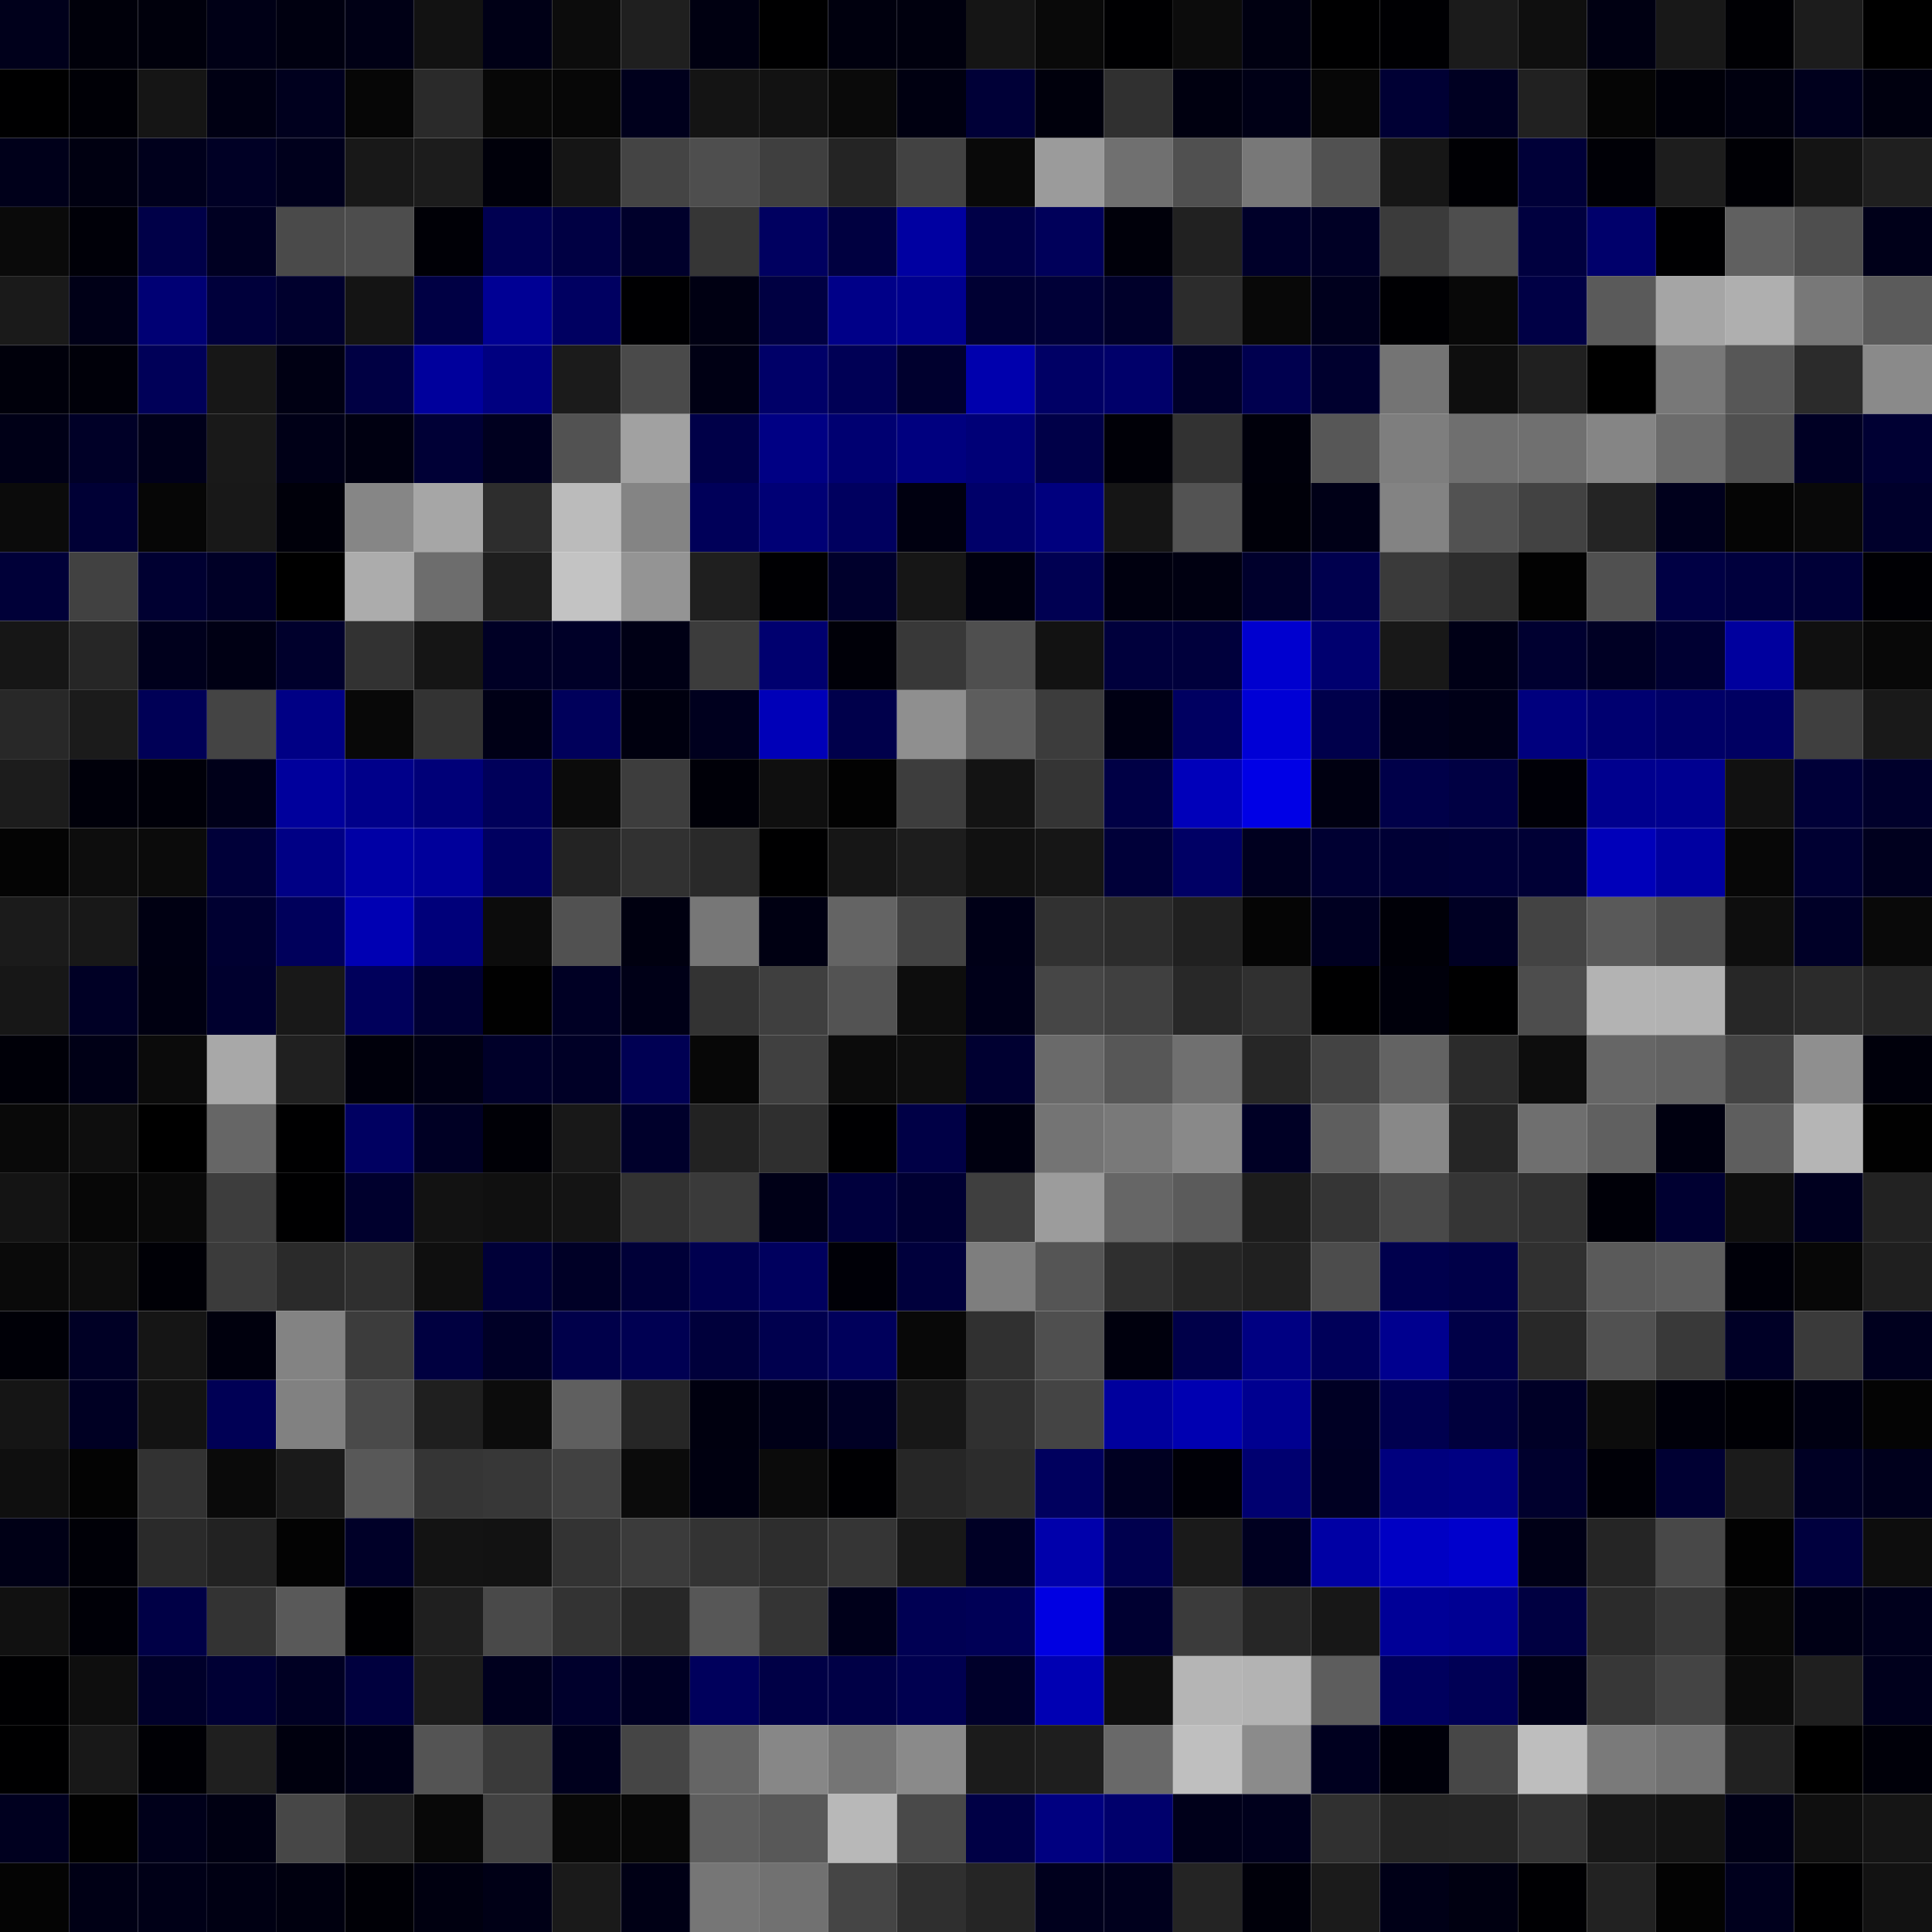 <svg xmlns="http://www.w3.org/2000/svg" width="56" height="56" viewBox="0 0 56 56"><g class="weights_image" id="node-490" stroke="none"><rect x="0" y="0" width="2" height="2" fill="#00001b"/><rect x="2" y="0" width="2" height="2" fill="#00000a"/><rect x="4" y="0" width="2" height="2" fill="#00000c"/><rect x="6" y="0" width="2" height="2" fill="#000016"/><rect x="8" y="0" width="2" height="2" fill="#000010"/><rect x="10" y="0" width="2" height="2" fill="#000015"/><rect x="12" y="0" width="2" height="2" fill="#121212"/><rect x="14" y="0" width="2" height="2" fill="#000016"/><rect x="16" y="0" width="2" height="2" fill="#0c0c0c"/><rect x="18" y="0" width="2" height="2" fill="#1f1f1f"/><rect x="20" y="0" width="2" height="2" fill="#000011"/><rect x="22" y="0" width="2" height="2" fill="#000001"/><rect x="24" y="0" width="2" height="2" fill="#00000e"/><rect x="26" y="0" width="2" height="2" fill="#00000e"/><rect x="28" y="0" width="2" height="2" fill="#151515"/><rect x="30" y="0" width="2" height="2" fill="#090909"/><rect x="32" y="0" width="2" height="2" fill="#000002"/><rect x="34" y="0" width="2" height="2" fill="#0c0c0c"/><rect x="36" y="0" width="2" height="2" fill="#000011"/><rect x="38" y="0" width="2" height="2" fill="#000001"/><rect x="40" y="0" width="2" height="2" fill="#000003"/><rect x="42" y="0" width="2" height="2" fill="#1b1b1b"/><rect x="44" y="0" width="2" height="2" fill="#0f0f0f"/><rect x="46" y="0" width="2" height="2" fill="#000012"/><rect x="48" y="0" width="2" height="2" fill="#181818"/><rect x="50" y="0" width="2" height="2" fill="#000004"/><rect x="52" y="0" width="2" height="2" fill="#1c1c1c"/><rect x="54" y="0" width="2" height="2" fill="#000000"/><rect x="0" y="2" width="2" height="2" fill="#000001"/><rect x="2" y="2" width="2" height="2" fill="#000006"/><rect x="4" y="2" width="2" height="2" fill="#151515"/><rect x="6" y="2" width="2" height="2" fill="#000013"/><rect x="8" y="2" width="2" height="2" fill="#00001e"/><rect x="10" y="2" width="2" height="2" fill="#060606"/><rect x="12" y="2" width="2" height="2" fill="#2a2a2a"/><rect x="14" y="2" width="2" height="2" fill="#070707"/><rect x="16" y="2" width="2" height="2" fill="#070707"/><rect x="18" y="2" width="2" height="2" fill="#00001c"/><rect x="20" y="2" width="2" height="2" fill="#141414"/><rect x="22" y="2" width="2" height="2" fill="#121212"/><rect x="24" y="2" width="2" height="2" fill="#0a0a0a"/><rect x="26" y="2" width="2" height="2" fill="#000011"/><rect x="28" y="2" width="2" height="2" fill="#000037"/><rect x="30" y="2" width="2" height="2" fill="#00000c"/><rect x="32" y="2" width="2" height="2" fill="#303030"/><rect x="34" y="2" width="2" height="2" fill="#000010"/><rect x="36" y="2" width="2" height="2" fill="#000016"/><rect x="38" y="2" width="2" height="2" fill="#070707"/><rect x="40" y="2" width="2" height="2" fill="#000034"/><rect x="42" y="2" width="2" height="2" fill="#000022"/><rect x="44" y="2" width="2" height="2" fill="#212121"/><rect x="46" y="2" width="2" height="2" fill="#050505"/><rect x="48" y="2" width="2" height="2" fill="#000009"/><rect x="50" y="2" width="2" height="2" fill="#00000f"/><rect x="52" y="2" width="2" height="2" fill="#00001d"/><rect x="54" y="2" width="2" height="2" fill="#00000f"/><rect x="0" y="4" width="2" height="2" fill="#00001a"/><rect x="2" y="4" width="2" height="2" fill="#000011"/><rect x="4" y="4" width="2" height="2" fill="#00001c"/><rect x="6" y="4" width="2" height="2" fill="#000025"/><rect x="8" y="4" width="2" height="2" fill="#00001c"/><rect x="10" y="4" width="2" height="2" fill="#181818"/><rect x="12" y="4" width="2" height="2" fill="#1c1c1c"/><rect x="14" y="4" width="2" height="2" fill="#00000a"/><rect x="16" y="4" width="2" height="2" fill="#151515"/><rect x="18" y="4" width="2" height="2" fill="#444444"/><rect x="20" y="4" width="2" height="2" fill="#4e4e4e"/><rect x="22" y="4" width="2" height="2" fill="#3f3f3f"/><rect x="24" y="4" width="2" height="2" fill="#242424"/><rect x="26" y="4" width="2" height="2" fill="#424242"/><rect x="28" y="4" width="2" height="2" fill="#090909"/><rect x="30" y="4" width="2" height="2" fill="#9b9b9b"/><rect x="32" y="4" width="2" height="2" fill="#707070"/><rect x="34" y="4" width="2" height="2" fill="#505050"/><rect x="36" y="4" width="2" height="2" fill="#787878"/><rect x="38" y="4" width="2" height="2" fill="#515151"/><rect x="40" y="4" width="2" height="2" fill="#161616"/><rect x="42" y="4" width="2" height="2" fill="#000004"/><rect x="44" y="4" width="2" height="2" fill="#000038"/><rect x="46" y="4" width="2" height="2" fill="#000006"/><rect x="48" y="4" width="2" height="2" fill="#1d1d1d"/><rect x="50" y="4" width="2" height="2" fill="#000005"/><rect x="52" y="4" width="2" height="2" fill="#141414"/><rect x="54" y="4" width="2" height="2" fill="#1f1f1f"/><rect x="0" y="6" width="2" height="2" fill="#0a0a0a"/><rect x="2" y="6" width="2" height="2" fill="#000008"/><rect x="4" y="6" width="2" height="2" fill="#000048"/><rect x="6" y="6" width="2" height="2" fill="#000022"/><rect x="8" y="6" width="2" height="2" fill="#4a4a4a"/><rect x="10" y="6" width="2" height="2" fill="#4d4d4d"/><rect x="12" y="6" width="2" height="2" fill="#000006"/><rect x="14" y="6" width="2" height="2" fill="#000051"/><rect x="16" y="6" width="2" height="2" fill="#000043"/><rect x="18" y="6" width="2" height="2" fill="#00002b"/><rect x="20" y="6" width="2" height="2" fill="#363636"/><rect x="22" y="6" width="2" height="2" fill="#000060"/><rect x="24" y="6" width="2" height="2" fill="#000040"/><rect x="26" y="6" width="2" height="2" fill="#0000a1"/><rect x="28" y="6" width="2" height="2" fill="#000047"/><rect x="30" y="6" width="2" height="2" fill="#00005a"/><rect x="32" y="6" width="2" height="2" fill="#00000a"/><rect x="34" y="6" width="2" height="2" fill="#212121"/><rect x="36" y="6" width="2" height="2" fill="#000029"/><rect x="38" y="6" width="2" height="2" fill="#000025"/><rect x="40" y="6" width="2" height="2" fill="#3b3b3b"/><rect x="42" y="6" width="2" height="2" fill="#4e4e4e"/><rect x="44" y="6" width="2" height="2" fill="#00003f"/><rect x="46" y="6" width="2" height="2" fill="#00006b"/><rect x="48" y="6" width="2" height="2" fill="#000002"/><rect x="50" y="6" width="2" height="2" fill="#606060"/><rect x="52" y="6" width="2" height="2" fill="#4e4e4e"/><rect x="54" y="6" width="2" height="2" fill="#000019"/><rect x="0" y="8" width="2" height="2" fill="#1a1a1a"/><rect x="2" y="8" width="2" height="2" fill="#000017"/><rect x="4" y="8" width="2" height="2" fill="#000074"/><rect x="6" y="8" width="2" height="2" fill="#00003b"/><rect x="8" y="8" width="2" height="2" fill="#00002d"/><rect x="10" y="8" width="2" height="2" fill="#141414"/><rect x="12" y="8" width="2" height="2" fill="#000044"/><rect x="14" y="8" width="2" height="2" fill="#000094"/><rect x="16" y="8" width="2" height="2" fill="#000061"/><rect x="18" y="8" width="2" height="2" fill="#000002"/><rect x="20" y="8" width="2" height="2" fill="#000012"/><rect x="22" y="8" width="2" height="2" fill="#000042"/><rect x="24" y="8" width="2" height="2" fill="#000088"/><rect x="26" y="8" width="2" height="2" fill="#00008f"/><rect x="28" y="8" width="2" height="2" fill="#000033"/><rect x="30" y="8" width="2" height="2" fill="#000037"/><rect x="32" y="8" width="2" height="2" fill="#00002a"/><rect x="34" y="8" width="2" height="2" fill="#2c2c2c"/><rect x="36" y="8" width="2" height="2" fill="#080808"/><rect x="38" y="8" width="2" height="2" fill="#00001d"/><rect x="40" y="8" width="2" height="2" fill="#000003"/><rect x="42" y="8" width="2" height="2" fill="#080808"/><rect x="44" y="8" width="2" height="2" fill="#000045"/><rect x="46" y="8" width="2" height="2" fill="#5a5a5a"/><rect x="48" y="8" width="2" height="2" fill="#a5a5a5"/><rect x="50" y="8" width="2" height="2" fill="#afafaf"/><rect x="52" y="8" width="2" height="2" fill="#787878"/><rect x="54" y="8" width="2" height="2" fill="#5b5b5b"/><rect x="0" y="10" width="2" height="2" fill="#00000b"/><rect x="2" y="10" width="2" height="2" fill="#000009"/><rect x="4" y="10" width="2" height="2" fill="#000058"/><rect x="6" y="10" width="2" height="2" fill="#171717"/><rect x="8" y="10" width="2" height="2" fill="#000013"/><rect x="10" y="10" width="2" height="2" fill="#000043"/><rect x="12" y="10" width="2" height="2" fill="#00009c"/><rect x="14" y="10" width="2" height="2" fill="#000080"/><rect x="16" y="10" width="2" height="2" fill="#1b1b1b"/><rect x="18" y="10" width="2" height="2" fill="#4a4a4a"/><rect x="20" y="10" width="2" height="2" fill="#000014"/><rect x="22" y="10" width="2" height="2" fill="#000068"/><rect x="24" y="10" width="2" height="2" fill="#000055"/><rect x="26" y="10" width="2" height="2" fill="#00002e"/><rect x="28" y="10" width="2" height="2" fill="#0000ad"/><rect x="30" y="10" width="2" height="2" fill="#000065"/><rect x="32" y="10" width="2" height="2" fill="#00006a"/><rect x="34" y="10" width="2" height="2" fill="#000028"/><rect x="36" y="10" width="2" height="2" fill="#00004f"/><rect x="38" y="10" width="2" height="2" fill="#00002e"/><rect x="40" y="10" width="2" height="2" fill="#747474"/><rect x="42" y="10" width="2" height="2" fill="#0e0e0e"/><rect x="44" y="10" width="2" height="2" fill="#202020"/><rect x="46" y="10" width="2" height="2" fill="#000000"/><rect x="48" y="10" width="2" height="2" fill="#787878"/><rect x="50" y="10" width="2" height="2" fill="#575757"/><rect x="52" y="10" width="2" height="2" fill="#2b2b2b"/><rect x="54" y="10" width="2" height="2" fill="#8a8a8a"/><rect x="0" y="12" width="2" height="2" fill="#000017"/><rect x="2" y="12" width="2" height="2" fill="#000027"/><rect x="4" y="12" width="2" height="2" fill="#00001a"/><rect x="6" y="12" width="2" height="2" fill="#191919"/><rect x="8" y="12" width="2" height="2" fill="#000017"/><rect x="10" y="12" width="2" height="2" fill="#000011"/><rect x="12" y="12" width="2" height="2" fill="#000036"/><rect x="14" y="12" width="2" height="2" fill="#00001f"/><rect x="16" y="12" width="2" height="2" fill="#525252"/><rect x="18" y="12" width="2" height="2" fill="#a1a1a1"/><rect x="20" y="12" width="2" height="2" fill="#000048"/><rect x="22" y="12" width="2" height="2" fill="#000084"/><rect x="24" y="12" width="2" height="2" fill="#000071"/><rect x="26" y="12" width="2" height="2" fill="#00007f"/><rect x="28" y="12" width="2" height="2" fill="#000077"/><rect x="30" y="12" width="2" height="2" fill="#000048"/><rect x="32" y="12" width="2" height="2" fill="#000007"/><rect x="34" y="12" width="2" height="2" fill="#323232"/><rect x="36" y="12" width="2" height="2" fill="#00000b"/><rect x="38" y="12" width="2" height="2" fill="#575757"/><rect x="40" y="12" width="2" height="2" fill="#7e7e7e"/><rect x="42" y="12" width="2" height="2" fill="#6f6f6f"/><rect x="44" y="12" width="2" height="2" fill="#707070"/><rect x="46" y="12" width="2" height="2" fill="#858585"/><rect x="48" y="12" width="2" height="2" fill="#6c6c6c"/><rect x="50" y="12" width="2" height="2" fill="#505050"/><rect x="52" y="12" width="2" height="2" fill="#000024"/><rect x="54" y="12" width="2" height="2" fill="#000033"/><rect x="0" y="14" width="2" height="2" fill="#0b0b0b"/><rect x="2" y="14" width="2" height="2" fill="#000035"/><rect x="4" y="14" width="2" height="2" fill="#060606"/><rect x="6" y="14" width="2" height="2" fill="#181818"/><rect x="8" y="14" width="2" height="2" fill="#00000a"/><rect x="10" y="14" width="2" height="2" fill="#868686"/><rect x="12" y="14" width="2" height="2" fill="#a6a6a6"/><rect x="14" y="14" width="2" height="2" fill="#2d2d2d"/><rect x="16" y="14" width="2" height="2" fill="#bbbbbb"/><rect x="18" y="14" width="2" height="2" fill="#848484"/><rect x="20" y="14" width="2" height="2" fill="#000059"/><rect x="22" y="14" width="2" height="2" fill="#000075"/><rect x="24" y="14" width="2" height="2" fill="#00005f"/><rect x="26" y="14" width="2" height="2" fill="#000010"/><rect x="28" y="14" width="2" height="2" fill="#000069"/><rect x="30" y="14" width="2" height="2" fill="#00007e"/><rect x="32" y="14" width="2" height="2" fill="#151515"/><rect x="34" y="14" width="2" height="2" fill="#535353"/><rect x="36" y="14" width="2" height="2" fill="#000009"/><rect x="38" y="14" width="2" height="2" fill="#000017"/><rect x="40" y="14" width="2" height="2" fill="#838383"/><rect x="42" y="14" width="2" height="2" fill="#525252"/><rect x="44" y="14" width="2" height="2" fill="#424242"/><rect x="46" y="14" width="2" height="2" fill="#242424"/><rect x="48" y="14" width="2" height="2" fill="#00001c"/><rect x="50" y="14" width="2" height="2" fill="#050505"/><rect x="52" y="14" width="2" height="2" fill="#090909"/><rect x="54" y="14" width="2" height="2" fill="#00002b"/><rect x="0" y="16" width="2" height="2" fill="#000038"/><rect x="2" y="16" width="2" height="2" fill="#414141"/><rect x="4" y="16" width="2" height="2" fill="#000031"/><rect x="6" y="16" width="2" height="2" fill="#000026"/><rect x="8" y="16" width="2" height="2" fill="#000000"/><rect x="10" y="16" width="2" height="2" fill="#acacac"/><rect x="12" y="16" width="2" height="2" fill="#6d6d6d"/><rect x="14" y="16" width="2" height="2" fill="#1e1e1e"/><rect x="16" y="16" width="2" height="2" fill="#c3c3c3"/><rect x="18" y="16" width="2" height="2" fill="#949494"/><rect x="20" y="16" width="2" height="2" fill="#1f1f1f"/><rect x="22" y="16" width="2" height="2" fill="#000003"/><rect x="24" y="16" width="2" height="2" fill="#00002c"/><rect x="26" y="16" width="2" height="2" fill="#161616"/><rect x="28" y="16" width="2" height="2" fill="#00000f"/><rect x="30" y="16" width="2" height="2" fill="#000052"/><rect x="32" y="16" width="2" height="2" fill="#00000f"/><rect x="34" y="16" width="2" height="2" fill="#000011"/><rect x="36" y="16" width="2" height="2" fill="#00002c"/><rect x="38" y="16" width="2" height="2" fill="#00004e"/><rect x="40" y="16" width="2" height="2" fill="#3a3a3a"/><rect x="42" y="16" width="2" height="2" fill="#2d2d2d"/><rect x="44" y="16" width="2" height="2" fill="#020202"/><rect x="46" y="16" width="2" height="2" fill="#505050"/><rect x="48" y="16" width="2" height="2" fill="#000044"/><rect x="50" y="16" width="2" height="2" fill="#00003d"/><rect x="52" y="16" width="2" height="2" fill="#000037"/><rect x="54" y="16" width="2" height="2" fill="#000004"/><rect x="0" y="18" width="2" height="2" fill="#161616"/><rect x="2" y="18" width="2" height="2" fill="#262626"/><rect x="4" y="18" width="2" height="2" fill="#00001c"/><rect x="6" y="18" width="2" height="2" fill="#000014"/><rect x="8" y="18" width="2" height="2" fill="#00002c"/><rect x="10" y="18" width="2" height="2" fill="#323232"/><rect x="12" y="18" width="2" height="2" fill="#151515"/><rect x="14" y="18" width="2" height="2" fill="#000025"/><rect x="16" y="18" width="2" height="2" fill="#000028"/><rect x="18" y="18" width="2" height="2" fill="#000015"/><rect x="20" y="18" width="2" height="2" fill="#3c3c3c"/><rect x="22" y="18" width="2" height="2" fill="#00006f"/><rect x="24" y="18" width="2" height="2" fill="#000008"/><rect x="26" y="18" width="2" height="2" fill="#383838"/><rect x="28" y="18" width="2" height="2" fill="#4f4f4f"/><rect x="30" y="18" width="2" height="2" fill="#121212"/><rect x="32" y="18" width="2" height="2" fill="#00003c"/><rect x="34" y="18" width="2" height="2" fill="#00003c"/><rect x="36" y="18" width="2" height="2" fill="#0000cf"/><rect x="38" y="18" width="2" height="2" fill="#00006f"/><rect x="40" y="18" width="2" height="2" fill="#181818"/><rect x="42" y="18" width="2" height="2" fill="#000016"/><rect x="44" y="18" width="2" height="2" fill="#000030"/><rect x="46" y="18" width="2" height="2" fill="#000024"/><rect x="48" y="18" width="2" height="2" fill="#000032"/><rect x="50" y="18" width="2" height="2" fill="#00009e"/><rect x="52" y="18" width="2" height="2" fill="#101010"/><rect x="54" y="18" width="2" height="2" fill="#080808"/><rect x="0" y="20" width="2" height="2" fill="#282828"/><rect x="2" y="20" width="2" height="2" fill="#1b1b1b"/><rect x="4" y="20" width="2" height="2" fill="#000056"/><rect x="6" y="20" width="2" height="2" fill="#444444"/><rect x="8" y="20" width="2" height="2" fill="#000085"/><rect x="10" y="20" width="2" height="2" fill="#080808"/><rect x="12" y="20" width="2" height="2" fill="#333333"/><rect x="14" y="20" width="2" height="2" fill="#000016"/><rect x="16" y="20" width="2" height="2" fill="#00005b"/><rect x="18" y="20" width="2" height="2" fill="#00000f"/><rect x="20" y="20" width="2" height="2" fill="#00001e"/><rect x="22" y="20" width="2" height="2" fill="#0000b8"/><rect x="24" y="20" width="2" height="2" fill="#00004b"/><rect x="26" y="20" width="2" height="2" fill="#8f8f8f"/><rect x="28" y="20" width="2" height="2" fill="#5d5d5d"/><rect x="30" y="20" width="2" height="2" fill="#3c3c3c"/><rect x="32" y="20" width="2" height="2" fill="#000013"/><rect x="34" y="20" width="2" height="2" fill="#000061"/><rect x="36" y="20" width="2" height="2" fill="#0000d6"/><rect x="38" y="20" width="2" height="2" fill="#00004b"/><rect x="40" y="20" width="2" height="2" fill="#00001b"/><rect x="42" y="20" width="2" height="2" fill="#000017"/><rect x="44" y="20" width="2" height="2" fill="#00007e"/><rect x="46" y="20" width="2" height="2" fill="#000070"/><rect x="48" y="20" width="2" height="2" fill="#000067"/><rect x="50" y="20" width="2" height="2" fill="#000062"/><rect x="52" y="20" width="2" height="2" fill="#3f3f3f"/><rect x="54" y="20" width="2" height="2" fill="#191919"/><rect x="0" y="22" width="2" height="2" fill="#1c1c1c"/><rect x="2" y="22" width="2" height="2" fill="#00000a"/><rect x="4" y="22" width="2" height="2" fill="#000009"/><rect x="6" y="22" width="2" height="2" fill="#000019"/><rect x="8" y="22" width="2" height="2" fill="#00009c"/><rect x="10" y="22" width="2" height="2" fill="#00008a"/><rect x="12" y="22" width="2" height="2" fill="#000078"/><rect x="14" y="22" width="2" height="2" fill="#00005a"/><rect x="16" y="22" width="2" height="2" fill="#0b0b0b"/><rect x="18" y="22" width="2" height="2" fill="#3d3d3d"/><rect x="20" y="22" width="2" height="2" fill="#000008"/><rect x="22" y="22" width="2" height="2" fill="#0f0f0f"/><rect x="24" y="22" width="2" height="2" fill="#020202"/><rect x="26" y="22" width="2" height="2" fill="#3d3d3d"/><rect x="28" y="22" width="2" height="2" fill="#131313"/><rect x="30" y="22" width="2" height="2" fill="#343434"/><rect x="32" y="22" width="2" height="2" fill="#000045"/><rect x="34" y="22" width="2" height="2" fill="#0000ba"/><rect x="36" y="22" width="2" height="2" fill="#0000e6"/><rect x="38" y="22" width="2" height="2" fill="#000011"/><rect x="40" y="22" width="2" height="2" fill="#000049"/><rect x="42" y="22" width="2" height="2" fill="#000043"/><rect x="44" y="22" width="2" height="2" fill="#000007"/><rect x="46" y="22" width="2" height="2" fill="#00008e"/><rect x="48" y="22" width="2" height="2" fill="#000090"/><rect x="50" y="22" width="2" height="2" fill="#111111"/><rect x="52" y="22" width="2" height="2" fill="#000038"/><rect x="54" y="22" width="2" height="2" fill="#00002b"/><rect x="0" y="24" width="2" height="2" fill="#040404"/><rect x="2" y="24" width="2" height="2" fill="#0d0d0d"/><rect x="4" y="24" width="2" height="2" fill="#0b0b0b"/><rect x="6" y="24" width="2" height="2" fill="#000039"/><rect x="8" y="24" width="2" height="2" fill="#000085"/><rect x="10" y="24" width="2" height="2" fill="#0000a5"/><rect x="12" y="24" width="2" height="2" fill="#00009b"/><rect x="14" y="24" width="2" height="2" fill="#000060"/><rect x="16" y="24" width="2" height="2" fill="#232323"/><rect x="18" y="24" width="2" height="2" fill="#313131"/><rect x="20" y="24" width="2" height="2" fill="#292929"/><rect x="22" y="24" width="2" height="2" fill="#000001"/><rect x="24" y="24" width="2" height="2" fill="#161616"/><rect x="26" y="24" width="2" height="2" fill="#1d1d1d"/><rect x="28" y="24" width="2" height="2" fill="#111111"/><rect x="30" y="24" width="2" height="2" fill="#161616"/><rect x="32" y="24" width="2" height="2" fill="#000039"/><rect x="34" y="24" width="2" height="2" fill="#000065"/><rect x="36" y="24" width="2" height="2" fill="#00001f"/><rect x="38" y="24" width="2" height="2" fill="#000032"/><rect x="40" y="24" width="2" height="2" fill="#000035"/><rect x="42" y="24" width="2" height="2" fill="#000037"/><rect x="44" y="24" width="2" height="2" fill="#000035"/><rect x="46" y="24" width="2" height="2" fill="#0000ba"/><rect x="48" y="24" width="2" height="2" fill="#0000a1"/><rect x="50" y="24" width="2" height="2" fill="#070707"/><rect x="52" y="24" width="2" height="2" fill="#000032"/><rect x="54" y="24" width="2" height="2" fill="#00001e"/><rect x="0" y="26" width="2" height="2" fill="#1b1b1b"/><rect x="2" y="26" width="2" height="2" fill="#181818"/><rect x="4" y="26" width="2" height="2" fill="#000012"/><rect x="6" y="26" width="2" height="2" fill="#000031"/><rect x="8" y="26" width="2" height="2" fill="#00005b"/><rect x="10" y="26" width="2" height="2" fill="#0000b3"/><rect x="12" y="26" width="2" height="2" fill="#00007a"/><rect x="14" y="26" width="2" height="2" fill="#0c0c0c"/><rect x="16" y="26" width="2" height="2" fill="#515151"/><rect x="18" y="26" width="2" height="2" fill="#000010"/><rect x="20" y="26" width="2" height="2" fill="#777777"/><rect x="22" y="26" width="2" height="2" fill="#000012"/><rect x="24" y="26" width="2" height="2" fill="#646464"/><rect x="26" y="26" width="2" height="2" fill="#434343"/><rect x="28" y="26" width="2" height="2" fill="#000017"/><rect x="30" y="26" width="2" height="2" fill="#313131"/><rect x="32" y="26" width="2" height="2" fill="#2c2c2c"/><rect x="34" y="26" width="2" height="2" fill="#202020"/><rect x="36" y="26" width="2" height="2" fill="#050505"/><rect x="38" y="26" width="2" height="2" fill="#000021"/><rect x="40" y="26" width="2" height="2" fill="#000007"/><rect x="42" y="26" width="2" height="2" fill="#000023"/><rect x="44" y="26" width="2" height="2" fill="#434343"/><rect x="46" y="26" width="2" height="2" fill="#595959"/><rect x="48" y="26" width="2" height="2" fill="#4c4c4c"/><rect x="50" y="26" width="2" height="2" fill="#0e0e0e"/><rect x="52" y="26" width="2" height="2" fill="#000027"/><rect x="54" y="26" width="2" height="2" fill="#090909"/><rect x="0" y="28" width="2" height="2" fill="#171717"/><rect x="2" y="28" width="2" height="2" fill="#000025"/><rect x="4" y="28" width="2" height="2" fill="#000011"/><rect x="6" y="28" width="2" height="2" fill="#00002e"/><rect x="8" y="28" width="2" height="2" fill="#181818"/><rect x="10" y="28" width="2" height="2" fill="#00005b"/><rect x="12" y="28" width="2" height="2" fill="#000032"/><rect x="14" y="28" width="2" height="2" fill="#010101"/><rect x="16" y="28" width="2" height="2" fill="#000024"/><rect x="18" y="28" width="2" height="2" fill="#000017"/><rect x="20" y="28" width="2" height="2" fill="#333333"/><rect x="22" y="28" width="2" height="2" fill="#3f3f3f"/><rect x="24" y="28" width="2" height="2" fill="#535353"/><rect x="26" y="28" width="2" height="2" fill="#0d0d0d"/><rect x="28" y="28" width="2" height="2" fill="#000019"/><rect x="30" y="28" width="2" height="2" fill="#464646"/><rect x="32" y="28" width="2" height="2" fill="#404040"/><rect x="34" y="28" width="2" height="2" fill="#282828"/><rect x="36" y="28" width="2" height="2" fill="#303030"/><rect x="38" y="28" width="2" height="2" fill="#000001"/><rect x="40" y="28" width="2" height="2" fill="#00000b"/><rect x="42" y="28" width="2" height="2" fill="#000001"/><rect x="44" y="28" width="2" height="2" fill="#4d4d4d"/><rect x="46" y="28" width="2" height="2" fill="#b3b3b3"/><rect x="48" y="28" width="2" height="2" fill="#b2b2b2"/><rect x="50" y="28" width="2" height="2" fill="#272727"/><rect x="52" y="28" width="2" height="2" fill="#2b2b2b"/><rect x="54" y="28" width="2" height="2" fill="#252525"/><rect x="0" y="30" width="2" height="2" fill="#000008"/><rect x="2" y="30" width="2" height="2" fill="#000016"/><rect x="4" y="30" width="2" height="2" fill="#0b0b0b"/><rect x="6" y="30" width="2" height="2" fill="#a8a8a8"/><rect x="8" y="30" width="2" height="2" fill="#202020"/><rect x="10" y="30" width="2" height="2" fill="#00000b"/><rect x="12" y="30" width="2" height="2" fill="#000014"/><rect x="14" y="30" width="2" height="2" fill="#000029"/><rect x="16" y="30" width="2" height="2" fill="#000026"/><rect x="18" y="30" width="2" height="2" fill="#000053"/><rect x="20" y="30" width="2" height="2" fill="#070707"/><rect x="22" y="30" width="2" height="2" fill="#404040"/><rect x="24" y="30" width="2" height="2" fill="#0b0b0b"/><rect x="26" y="30" width="2" height="2" fill="#0e0e0e"/><rect x="28" y="30" width="2" height="2" fill="#000031"/><rect x="30" y="30" width="2" height="2" fill="#6a6a6a"/><rect x="32" y="30" width="2" height="2" fill="#575757"/><rect x="34" y="30" width="2" height="2" fill="#707070"/><rect x="36" y="30" width="2" height="2" fill="#262626"/><rect x="38" y="30" width="2" height="2" fill="#434343"/><rect x="40" y="30" width="2" height="2" fill="#636363"/><rect x="42" y="30" width="2" height="2" fill="#2b2b2b"/><rect x="44" y="30" width="2" height="2" fill="#0d0d0d"/><rect x="46" y="30" width="2" height="2" fill="#666666"/><rect x="48" y="30" width="2" height="2" fill="#626262"/><rect x="50" y="30" width="2" height="2" fill="#444444"/><rect x="52" y="30" width="2" height="2" fill="#8f8f8f"/><rect x="54" y="30" width="2" height="2" fill="#00000b"/><rect x="0" y="32" width="2" height="2" fill="#090909"/><rect x="2" y="32" width="2" height="2" fill="#0e0e0e"/><rect x="4" y="32" width="2" height="2" fill="#000000"/><rect x="6" y="32" width="2" height="2" fill="#666666"/><rect x="8" y="32" width="2" height="2" fill="#000001"/><rect x="10" y="32" width="2" height="2" fill="#000061"/><rect x="12" y="32" width="2" height="2" fill="#000024"/><rect x="14" y="32" width="2" height="2" fill="#000006"/><rect x="16" y="32" width="2" height="2" fill="#181818"/><rect x="18" y="32" width="2" height="2" fill="#00002b"/><rect x="20" y="32" width="2" height="2" fill="#222222"/><rect x="22" y="32" width="2" height="2" fill="#2f2f2f"/><rect x="24" y="32" width="2" height="2" fill="#000002"/><rect x="26" y="32" width="2" height="2" fill="#000046"/><rect x="28" y="32" width="2" height="2" fill="#000010"/><rect x="30" y="32" width="2" height="2" fill="#747474"/><rect x="32" y="32" width="2" height="2" fill="#797979"/><rect x="34" y="32" width="2" height="2" fill="#898989"/><rect x="36" y="32" width="2" height="2" fill="#000025"/><rect x="38" y="32" width="2" height="2" fill="#5e5e5e"/><rect x="40" y="32" width="2" height="2" fill="#888888"/><rect x="42" y="32" width="2" height="2" fill="#252525"/><rect x="44" y="32" width="2" height="2" fill="#6f6f6f"/><rect x="46" y="32" width="2" height="2" fill="#606060"/><rect x="48" y="32" width="2" height="2" fill="#000010"/><rect x="50" y="32" width="2" height="2" fill="#5e5e5e"/><rect x="52" y="32" width="2" height="2" fill="#b5b5b5"/><rect x="54" y="32" width="2" height="2" fill="#010101"/><rect x="0" y="34" width="2" height="2" fill="#141414"/><rect x="2" y="34" width="2" height="2" fill="#070707"/><rect x="4" y="34" width="2" height="2" fill="#090909"/><rect x="6" y="34" width="2" height="2" fill="#3d3d3d"/><rect x="8" y="34" width="2" height="2" fill="#000001"/><rect x="10" y="34" width="2" height="2" fill="#00002d"/><rect x="12" y="34" width="2" height="2" fill="#121212"/><rect x="14" y="34" width="2" height="2" fill="#101010"/><rect x="16" y="34" width="2" height="2" fill="#141414"/><rect x="18" y="34" width="2" height="2" fill="#323232"/><rect x="20" y="34" width="2" height="2" fill="#3a3a3a"/><rect x="22" y="34" width="2" height="2" fill="#000017"/><rect x="24" y="34" width="2" height="2" fill="#00003d"/><rect x="26" y="34" width="2" height="2" fill="#000032"/><rect x="28" y="34" width="2" height="2" fill="#3f3f3f"/><rect x="30" y="34" width="2" height="2" fill="#9c9c9c"/><rect x="32" y="34" width="2" height="2" fill="#666666"/><rect x="34" y="34" width="2" height="2" fill="#5b5b5b"/><rect x="36" y="34" width="2" height="2" fill="#1c1c1c"/><rect x="38" y="34" width="2" height="2" fill="#353535"/><rect x="40" y="34" width="2" height="2" fill="#494949"/><rect x="42" y="34" width="2" height="2" fill="#353535"/><rect x="44" y="34" width="2" height="2" fill="#313131"/><rect x="46" y="34" width="2" height="2" fill="#000008"/><rect x="48" y="34" width="2" height="2" fill="#000031"/><rect x="50" y="34" width="2" height="2" fill="#0e0e0e"/><rect x="52" y="34" width="2" height="2" fill="#00001f"/><rect x="54" y="34" width="2" height="2" fill="#222222"/><rect x="0" y="36" width="2" height="2" fill="#0a0a0a"/><rect x="2" y="36" width="2" height="2" fill="#0d0d0d"/><rect x="4" y="36" width="2" height="2" fill="#000006"/><rect x="6" y="36" width="2" height="2" fill="#3b3b3b"/><rect x="8" y="36" width="2" height="2" fill="#2a2a2a"/><rect x="10" y="36" width="2" height="2" fill="#2f2f2f"/><rect x="12" y="36" width="2" height="2" fill="#0f0f0f"/><rect x="14" y="36" width="2" height="2" fill="#000038"/><rect x="16" y="36" width="2" height="2" fill="#000026"/><rect x="18" y="36" width="2" height="2" fill="#000038"/><rect x="20" y="36" width="2" height="2" fill="#00004f"/><rect x="22" y="36" width="2" height="2" fill="#00005e"/><rect x="24" y="36" width="2" height="2" fill="#000007"/><rect x="26" y="36" width="2" height="2" fill="#00003c"/><rect x="28" y="36" width="2" height="2" fill="#7e7e7e"/><rect x="30" y="36" width="2" height="2" fill="#555555"/><rect x="32" y="36" width="2" height="2" fill="#2f2f2f"/><rect x="34" y="36" width="2" height="2" fill="#252525"/><rect x="36" y="36" width="2" height="2" fill="#202020"/><rect x="38" y="36" width="2" height="2" fill="#4c4c4c"/><rect x="40" y="36" width="2" height="2" fill="#00004d"/><rect x="42" y="36" width="2" height="2" fill="#000048"/><rect x="44" y="36" width="2" height="2" fill="#303030"/><rect x="46" y="36" width="2" height="2" fill="#5a5a5a"/><rect x="48" y="36" width="2" height="2" fill="#5e5e5e"/><rect x="50" y="36" width="2" height="2" fill="#000009"/><rect x="52" y="36" width="2" height="2" fill="#070707"/><rect x="54" y="36" width="2" height="2" fill="#1f1f1f"/><rect x="0" y="38" width="2" height="2" fill="#000007"/><rect x="2" y="38" width="2" height="2" fill="#000025"/><rect x="4" y="38" width="2" height="2" fill="#151515"/><rect x="6" y="38" width="2" height="2" fill="#00000d"/><rect x="8" y="38" width="2" height="2" fill="#838383"/><rect x="10" y="38" width="2" height="2" fill="#3c3c3c"/><rect x="12" y="38" width="2" height="2" fill="#000040"/><rect x="14" y="38" width="2" height="2" fill="#000026"/><rect x="16" y="38" width="2" height="2" fill="#00004a"/><rect x="18" y="38" width="2" height="2" fill="#000052"/><rect x="20" y="38" width="2" height="2" fill="#00003b"/><rect x="22" y="38" width="2" height="2" fill="#00004e"/><rect x="24" y="38" width="2" height="2" fill="#00005b"/><rect x="26" y="38" width="2" height="2" fill="#080808"/><rect x="28" y="38" width="2" height="2" fill="#303030"/><rect x="30" y="38" width="2" height="2" fill="#4f4f4f"/><rect x="32" y="38" width="2" height="2" fill="#00000d"/><rect x="34" y="38" width="2" height="2" fill="#000049"/><rect x="36" y="38" width="2" height="2" fill="#000082"/><rect x="38" y="38" width="2" height="2" fill="#000059"/><rect x="40" y="38" width="2" height="2" fill="#00008f"/><rect x="42" y="38" width="2" height="2" fill="#000047"/><rect x="44" y="38" width="2" height="2" fill="#282828"/><rect x="46" y="38" width="2" height="2" fill="#515151"/><rect x="48" y="38" width="2" height="2" fill="#393939"/><rect x="50" y="38" width="2" height="2" fill="#000026"/><rect x="52" y="38" width="2" height="2" fill="#3a3a3a"/><rect x="54" y="38" width="2" height="2" fill="#00001e"/><rect x="0" y="40" width="2" height="2" fill="#151515"/><rect x="2" y="40" width="2" height="2" fill="#000023"/><rect x="4" y="40" width="2" height="2" fill="#131313"/><rect x="6" y="40" width="2" height="2" fill="#000055"/><rect x="8" y="40" width="2" height="2" fill="#818181"/><rect x="10" y="40" width="2" height="2" fill="#4a4a4a"/><rect x="12" y="40" width="2" height="2" fill="#1f1f1f"/><rect x="14" y="40" width="2" height="2" fill="#0c0c0c"/><rect x="16" y="40" width="2" height="2" fill="#5f5f5f"/><rect x="18" y="40" width="2" height="2" fill="#262626"/><rect x="20" y="40" width="2" height="2" fill="#00000f"/><rect x="22" y="40" width="2" height="2" fill="#000017"/><rect x="24" y="40" width="2" height="2" fill="#000024"/><rect x="26" y="40" width="2" height="2" fill="#171717"/><rect x="28" y="40" width="2" height="2" fill="#303030"/><rect x="30" y="40" width="2" height="2" fill="#444444"/><rect x="32" y="40" width="2" height="2" fill="#00009d"/><rect x="34" y="40" width="2" height="2" fill="#0000b1"/><rect x="36" y="40" width="2" height="2" fill="#000090"/><rect x="38" y="40" width="2" height="2" fill="#000024"/><rect x="40" y="40" width="2" height="2" fill="#00004f"/><rect x="42" y="40" width="2" height="2" fill="#00003d"/><rect x="44" y="40" width="2" height="2" fill="#000026"/><rect x="46" y="40" width="2" height="2" fill="#0c0c0c"/><rect x="48" y="40" width="2" height="2" fill="#00000a"/><rect x="50" y="40" width="2" height="2" fill="#000005"/><rect x="52" y="40" width="2" height="2" fill="#000012"/><rect x="54" y="40" width="2" height="2" fill="#040404"/><rect x="0" y="42" width="2" height="2" fill="#0f0f0f"/><rect x="2" y="42" width="2" height="2" fill="#030303"/><rect x="4" y="42" width="2" height="2" fill="#323232"/><rect x="6" y="42" width="2" height="2" fill="#0a0a0a"/><rect x="8" y="42" width="2" height="2" fill="#1a1a1a"/><rect x="10" y="42" width="2" height="2" fill="#585858"/><rect x="12" y="42" width="2" height="2" fill="#353535"/><rect x="14" y="42" width="2" height="2" fill="#373737"/><rect x="16" y="42" width="2" height="2" fill="#414141"/><rect x="18" y="42" width="2" height="2" fill="#0b0b0b"/><rect x="20" y="42" width="2" height="2" fill="#000010"/><rect x="22" y="42" width="2" height="2" fill="#0b0b0b"/><rect x="24" y="42" width="2" height="2" fill="#000003"/><rect x="26" y="42" width="2" height="2" fill="#262626"/><rect x="28" y="42" width="2" height="2" fill="#2c2c2c"/><rect x="30" y="42" width="2" height="2" fill="#00005e"/><rect x="32" y="42" width="2" height="2" fill="#000022"/><rect x="34" y="42" width="2" height="2" fill="#000007"/><rect x="36" y="42" width="2" height="2" fill="#000070"/><rect x="38" y="42" width="2" height="2" fill="#000022"/><rect x="40" y="42" width="2" height="2" fill="#00007e"/><rect x="42" y="42" width="2" height="2" fill="#000082"/><rect x="44" y="42" width="2" height="2" fill="#00002d"/><rect x="46" y="42" width="2" height="2" fill="#000007"/><rect x="48" y="42" width="2" height="2" fill="#000033"/><rect x="50" y="42" width="2" height="2" fill="#1b1b1b"/><rect x="52" y="42" width="2" height="2" fill="#000024"/><rect x="54" y="42" width="2" height="2" fill="#00001c"/><rect x="0" y="44" width="2" height="2" fill="#000016"/><rect x="2" y="44" width="2" height="2" fill="#000007"/><rect x="4" y="44" width="2" height="2" fill="#2a2a2a"/><rect x="6" y="44" width="2" height="2" fill="#222222"/><rect x="8" y="44" width="2" height="2" fill="#030303"/><rect x="10" y="44" width="2" height="2" fill="#000028"/><rect x="12" y="44" width="2" height="2" fill="#131313"/><rect x="14" y="44" width="2" height="2" fill="#121212"/><rect x="16" y="44" width="2" height="2" fill="#333333"/><rect x="18" y="44" width="2" height="2" fill="#3b3b3b"/><rect x="20" y="44" width="2" height="2" fill="#333333"/><rect x="22" y="44" width="2" height="2" fill="#2d2d2d"/><rect x="24" y="44" width="2" height="2" fill="#353535"/><rect x="26" y="44" width="2" height="2" fill="#181818"/><rect x="28" y="44" width="2" height="2" fill="#000025"/><rect x="30" y="44" width="2" height="2" fill="#0000ab"/><rect x="32" y="44" width="2" height="2" fill="#00004e"/><rect x="34" y="44" width="2" height="2" fill="#1a1a1a"/><rect x="36" y="44" width="2" height="2" fill="#000020"/><rect x="38" y="44" width="2" height="2" fill="#0000a4"/><rect x="40" y="44" width="2" height="2" fill="#0000c4"/><rect x="42" y="44" width="2" height="2" fill="#0000cc"/><rect x="44" y="44" width="2" height="2" fill="#000016"/><rect x="46" y="44" width="2" height="2" fill="#252525"/><rect x="48" y="44" width="2" height="2" fill="#484848"/><rect x="50" y="44" width="2" height="2" fill="#020202"/><rect x="52" y="44" width="2" height="2" fill="#00003e"/><rect x="54" y="44" width="2" height="2" fill="#0d0d0d"/><rect x="0" y="46" width="2" height="2" fill="#111111"/><rect x="2" y="46" width="2" height="2" fill="#000007"/><rect x="4" y="46" width="2" height="2" fill="#000046"/><rect x="6" y="46" width="2" height="2" fill="#333333"/><rect x="8" y="46" width="2" height="2" fill="#595959"/><rect x="10" y="46" width="2" height="2" fill="#000003"/><rect x="12" y="46" width="2" height="2" fill="#1f1f1f"/><rect x="14" y="46" width="2" height="2" fill="#494949"/><rect x="16" y="46" width="2" height="2" fill="#333333"/><rect x="18" y="46" width="2" height="2" fill="#272727"/><rect x="20" y="46" width="2" height="2" fill="#575757"/><rect x="22" y="46" width="2" height="2" fill="#343434"/><rect x="24" y="46" width="2" height="2" fill="#00001a"/><rect x="26" y="46" width="2" height="2" fill="#000053"/><rect x="28" y="46" width="2" height="2" fill="#000056"/><rect x="30" y="46" width="2" height="2" fill="#0000e2"/><rect x="32" y="46" width="2" height="2" fill="#000031"/><rect x="34" y="46" width="2" height="2" fill="#3b3b3b"/><rect x="36" y="46" width="2" height="2" fill="#262626"/><rect x="38" y="46" width="2" height="2" fill="#171717"/><rect x="40" y="46" width="2" height="2" fill="#000097"/><rect x="42" y="46" width="2" height="2" fill="#000093"/><rect x="44" y="46" width="2" height="2" fill="#000041"/><rect x="46" y="46" width="2" height="2" fill="#2b2b2b"/><rect x="48" y="46" width="2" height="2" fill="#383838"/><rect x="50" y="46" width="2" height="2" fill="#080808"/><rect x="52" y="46" width="2" height="2" fill="#000015"/><rect x="54" y="46" width="2" height="2" fill="#00001c"/><rect x="0" y="48" width="2" height="2" fill="#000002"/><rect x="2" y="48" width="2" height="2" fill="#0e0e0e"/><rect x="4" y="48" width="2" height="2" fill="#00002a"/><rect x="6" y="48" width="2" height="2" fill="#000034"/><rect x="8" y="48" width="2" height="2" fill="#000023"/><rect x="10" y="48" width="2" height="2" fill="#00003e"/><rect x="12" y="48" width="2" height="2" fill="#1c1c1c"/><rect x="14" y="48" width="2" height="2" fill="#00001e"/><rect x="16" y="48" width="2" height="2" fill="#00002c"/><rect x="18" y="48" width="2" height="2" fill="#000023"/><rect x="20" y="48" width="2" height="2" fill="#00005c"/><rect x="22" y="48" width="2" height="2" fill="#000046"/><rect x="24" y="48" width="2" height="2" fill="#000046"/><rect x="26" y="48" width="2" height="2" fill="#000050"/><rect x="28" y="48" width="2" height="2" fill="#00002a"/><rect x="30" y="48" width="2" height="2" fill="#0000b3"/><rect x="32" y="48" width="2" height="2" fill="#0f0f0f"/><rect x="34" y="48" width="2" height="2" fill="#b5b5b5"/><rect x="36" y="48" width="2" height="2" fill="#b3b3b3"/><rect x="38" y="48" width="2" height="2" fill="#5d5d5d"/><rect x="40" y="48" width="2" height="2" fill="#00005e"/><rect x="42" y="48" width="2" height="2" fill="#000055"/><rect x="44" y="48" width="2" height="2" fill="#000018"/><rect x="46" y="48" width="2" height="2" fill="#373737"/><rect x="48" y="48" width="2" height="2" fill="#444444"/><rect x="50" y="48" width="2" height="2" fill="#0c0c0c"/><rect x="52" y="48" width="2" height="2" fill="#1f1f1f"/><rect x="54" y="48" width="2" height="2" fill="#00001c"/><rect x="0" y="50" width="2" height="2" fill="#000001"/><rect x="2" y="50" width="2" height="2" fill="#181818"/><rect x="4" y="50" width="2" height="2" fill="#000005"/><rect x="6" y="50" width="2" height="2" fill="#1f1f1f"/><rect x="8" y="50" width="2" height="2" fill="#00000e"/><rect x="10" y="50" width="2" height="2" fill="#000016"/><rect x="12" y="50" width="2" height="2" fill="#545454"/><rect x="14" y="50" width="2" height="2" fill="#3a3a3a"/><rect x="16" y="50" width="2" height="2" fill="#00001d"/><rect x="18" y="50" width="2" height="2" fill="#454545"/><rect x="20" y="50" width="2" height="2" fill="#656565"/><rect x="22" y="50" width="2" height="2" fill="#878787"/><rect x="24" y="50" width="2" height="2" fill="#757575"/><rect x="26" y="50" width="2" height="2" fill="#8a8a8a"/><rect x="28" y="50" width="2" height="2" fill="#1b1b1b"/><rect x="30" y="50" width="2" height="2" fill="#1e1e1e"/><rect x="32" y="50" width="2" height="2" fill="#696969"/><rect x="34" y="50" width="2" height="2" fill="#bfbfbf"/><rect x="36" y="50" width="2" height="2" fill="#8b8b8b"/><rect x="38" y="50" width="2" height="2" fill="#00001f"/><rect x="40" y="50" width="2" height="2" fill="#00000a"/><rect x="42" y="50" width="2" height="2" fill="#474747"/><rect x="44" y="50" width="2" height="2" fill="#bebebe"/><rect x="46" y="50" width="2" height="2" fill="#7a7a7a"/><rect x="48" y="50" width="2" height="2" fill="#727272"/><rect x="50" y="50" width="2" height="2" fill="#212121"/><rect x="52" y="50" width="2" height="2" fill="#000000"/><rect x="54" y="50" width="2" height="2" fill="#000009"/><rect x="0" y="52" width="2" height="2" fill="#00001f"/><rect x="2" y="52" width="2" height="2" fill="#010101"/><rect x="4" y="52" width="2" height="2" fill="#00001a"/><rect x="6" y="52" width="2" height="2" fill="#000012"/><rect x="8" y="52" width="2" height="2" fill="#474747"/><rect x="10" y="52" width="2" height="2" fill="#232323"/><rect x="12" y="52" width="2" height="2" fill="#080808"/><rect x="14" y="52" width="2" height="2" fill="#424242"/><rect x="16" y="52" width="2" height="2" fill="#080808"/><rect x="18" y="52" width="2" height="2" fill="#070707"/><rect x="20" y="52" width="2" height="2" fill="#5e5e5e"/><rect x="22" y="52" width="2" height="2" fill="#585858"/><rect x="24" y="52" width="2" height="2" fill="#b8b8b8"/><rect x="26" y="52" width="2" height="2" fill="#494949"/><rect x="28" y="52" width="2" height="2" fill="#000045"/><rect x="30" y="52" width="2" height="2" fill="#000080"/><rect x="32" y="52" width="2" height="2" fill="#00006c"/><rect x="34" y="52" width="2" height="2" fill="#00001a"/><rect x="36" y="52" width="2" height="2" fill="#00001c"/><rect x="38" y="52" width="2" height="2" fill="#303030"/><rect x="40" y="52" width="2" height="2" fill="#242424"/><rect x="42" y="52" width="2" height="2" fill="#252525"/><rect x="44" y="52" width="2" height="2" fill="#333333"/><rect x="46" y="52" width="2" height="2" fill="#181818"/><rect x="48" y="52" width="2" height="2" fill="#131313"/><rect x="50" y="52" width="2" height="2" fill="#000016"/><rect x="52" y="52" width="2" height="2" fill="#0f0f0f"/><rect x="54" y="52" width="2" height="2" fill="#151515"/><rect x="0" y="54" width="2" height="2" fill="#040404"/><rect x="2" y="54" width="2" height="2" fill="#000015"/><rect x="4" y="54" width="2" height="2" fill="#000017"/><rect x="6" y="54" width="2" height="2" fill="#000013"/><rect x="8" y="54" width="2" height="2" fill="#00000f"/><rect x="10" y="54" width="2" height="2" fill="#000006"/><rect x="12" y="54" width="2" height="2" fill="#000010"/><rect x="14" y="54" width="2" height="2" fill="#000016"/><rect x="16" y="54" width="2" height="2" fill="#1a1a1a"/><rect x="18" y="54" width="2" height="2" fill="#000015"/><rect x="20" y="54" width="2" height="2" fill="#767676"/><rect x="22" y="54" width="2" height="2" fill="#717171"/><rect x="24" y="54" width="2" height="2" fill="#454545"/><rect x="26" y="54" width="2" height="2" fill="#2f2f2f"/><rect x="28" y="54" width="2" height="2" fill="#252525"/><rect x="30" y="54" width="2" height="2" fill="#00001d"/><rect x="32" y="54" width="2" height="2" fill="#00001d"/><rect x="34" y="54" width="2" height="2" fill="#242424"/><rect x="36" y="54" width="2" height="2" fill="#00000a"/><rect x="38" y="54" width="2" height="2" fill="#1b1b1b"/><rect x="40" y="54" width="2" height="2" fill="#000017"/><rect x="42" y="54" width="2" height="2" fill="#000011"/><rect x="44" y="54" width="2" height="2" fill="#000003"/><rect x="46" y="54" width="2" height="2" fill="#222222"/><rect x="48" y="54" width="2" height="2" fill="#030303"/><rect x="50" y="54" width="2" height="2" fill="#00001d"/><rect x="52" y="54" width="2" height="2" fill="#000001"/><rect x="54" y="54" width="2" height="2" fill="#121212"/></g></svg>